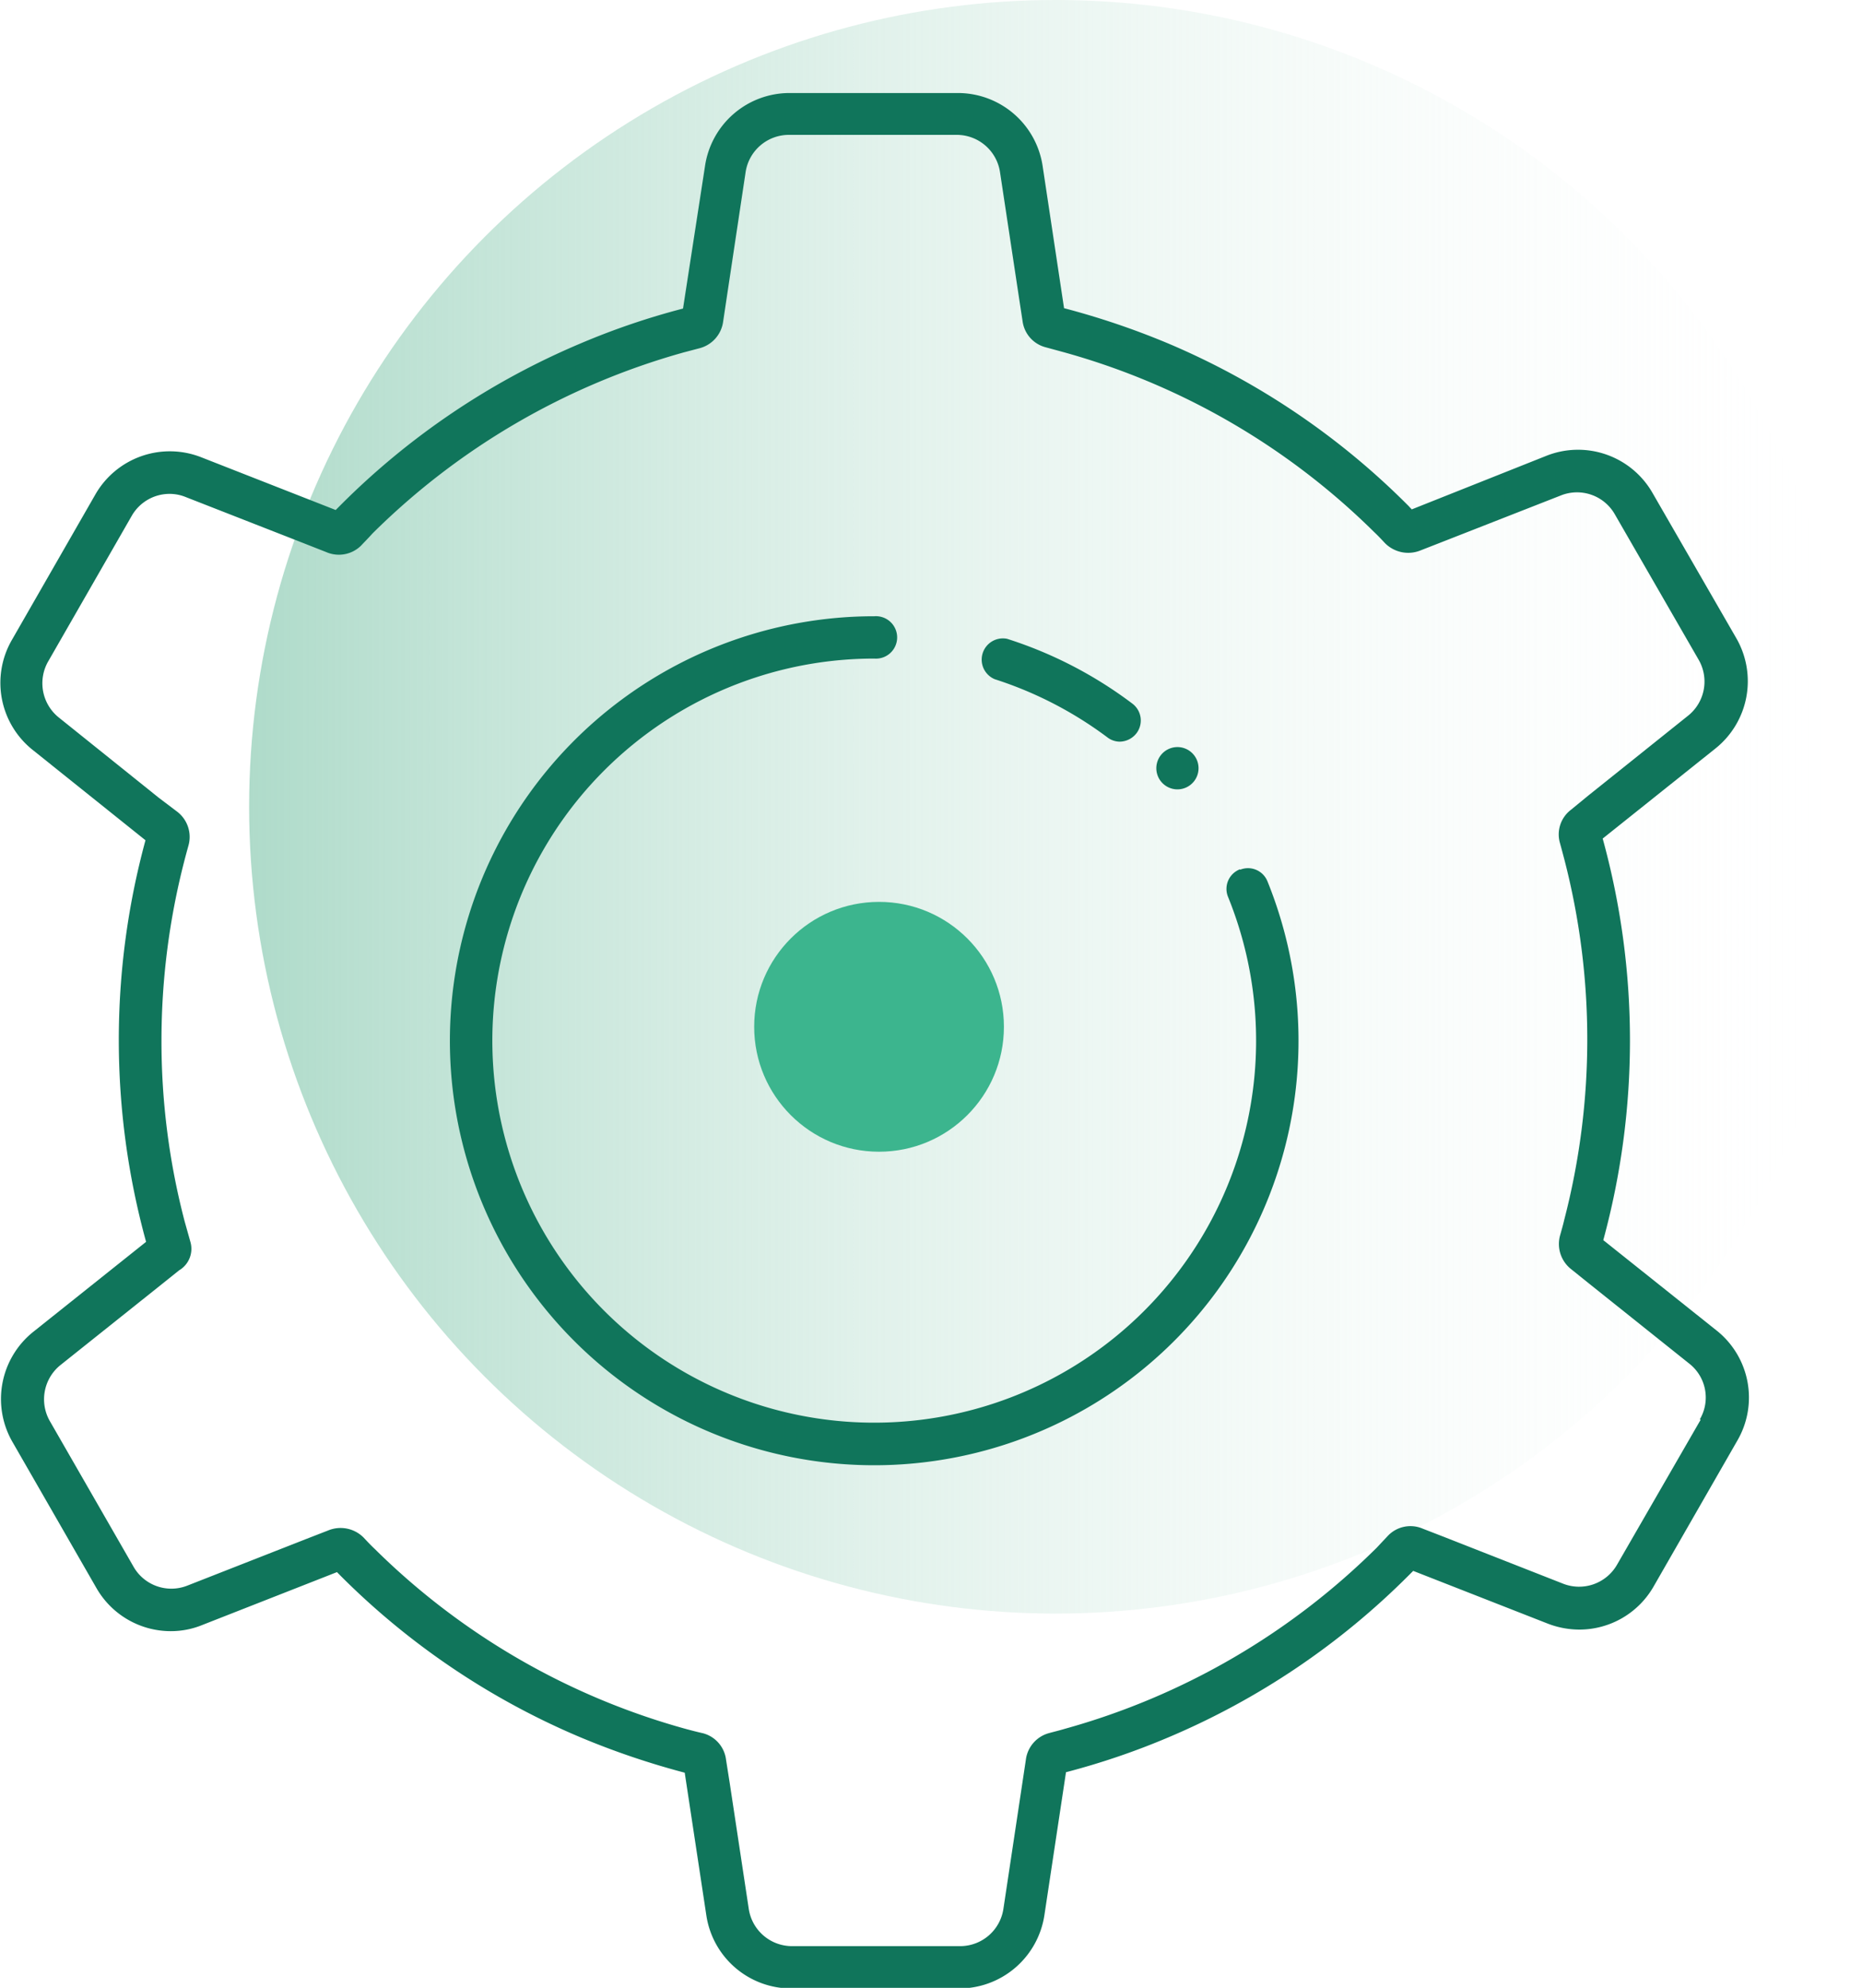 <svg xmlns="http://www.w3.org/2000/svg" xmlns:xlink="http://www.w3.org/1999/xlink" viewBox="0 0 153.59 163.9"><defs><style>.cls-1{fill:url(#未命名的渐变_4);}.cls-2{fill:#10755b;}.cls-3{fill:#3cb58e;}</style><linearGradient id="未命名的渐变_4" x1="20.55" y1="66.52" x2="153.59" y2="66.52" gradientUnits="userSpaceOnUse"><stop offset="0" stop-color="#afdbca"/><stop offset="1" stop-color="#fff" stop-opacity="0"/></linearGradient></defs><title>功能大全</title><g id="图层_2" data-name="图层 2"><g id="图层_1-2" data-name="图层 1"><circle class="cls-1" cx="87.07" cy="66.52" r="66.52"/><path class="cls-2" d="M82.05,56a31.62,31.62,0,0,1,9.3,4.8,1.69,1.69,0,0,0,1,.35,1.78,1.78,0,0,0,1.4-.7,1.74,1.74,0,0,0-.35-2.44,34.53,34.53,0,0,0-10.33-5.34A1.75,1.75,0,0,0,82.05,56Zm20.24,15.67a1.73,1.73,0,0,0-1,2.26A31.5,31.5,0,1,1,72.12,54.3a1.75,1.75,0,1,0,0-3.49,35,35,0,1,0,32.43,21.86A1.73,1.73,0,0,0,102.29,71.71Z"/><path class="cls-2" d="M141.57,109.68l-9.32-7.43a62.7,62.7,0,0,0-.05-33.11l9.28-7.41a7.1,7.1,0,0,0,1.73-9.13l-6.89-11.94a7.08,7.08,0,0,0-8.76-3.08L116.45,42c-.07-.09-.16-.16-.23-.25A62.07,62.07,0,0,0,96.41,28.34a64.62,64.62,0,0,0-8.64-2.93L86,13.67a7.07,7.07,0,0,0-7-6H65.15a7.05,7.05,0,0,0-7,6.05L56.34,25.44a60.66,60.66,0,0,0-8.46,2.88A62,62,0,0,0,28.06,41.68l-.37.37L16.62,37.71a7.08,7.08,0,0,0-8.76,3.07L1,52.73a7.07,7.07,0,0,0,1.72,9.12L12,69.28a62.7,62.7,0,0,0,.05,33.11l-9.28,7.4a7.09,7.09,0,0,0-1.73,9.12l6.9,12a7.07,7.07,0,0,0,6.14,3.58,6.85,6.85,0,0,0,2.61-.51l11.11-4.36c.07.09.16.16.23.24a62,62,0,0,0,19.82,13.37,65.44,65.44,0,0,0,8.63,2.93l1.78,11.74a7.08,7.08,0,0,0,7,6.05H79.1a7.11,7.11,0,0,0,7.05-6.05l1.78-11.78a61.1,61.1,0,0,0,8.46-2.88,62.22,62.22,0,0,0,19.82-13.36l.36-.36,11.08,4.34a7.25,7.25,0,0,0,2.62.5,7.06,7.06,0,0,0,6.14-3.57l6.89-12A7.06,7.06,0,0,0,141.57,109.68Zm-1.29,7.38L133.39,129a3.61,3.61,0,0,1-4.47,1.57l-9.78-3.84-1.78-.69h0a2.57,2.57,0,0,0-2.86.57l-.94,1a58.85,58.85,0,0,1-25.72,14.93c-.43.13-.85.23-1.29.35a2.61,2.61,0,0,0-1.93,2.2v0l-.28,1.86-1.57,10.42a3.61,3.61,0,0,1-3.6,3.09H65.36a3.61,3.61,0,0,1-3.6-3.09L60.19,147l-.3-1.9v0A2.58,2.58,0,0,0,58,142.91c-.45-.1-.91-.22-1.36-.34A58.63,58.63,0,0,1,30.9,127.7c-.31-.29-.61-.61-.9-.92a2.68,2.68,0,0,0-2.94-.59h0l-1.75.68-9.82,3.85A3.59,3.59,0,0,1,11,129.15l-6.9-12A3.62,3.62,0,0,1,5,112.54L13.2,106l1.5-1.2a.88.88,0,0,1,.17-.12,2.06,2.06,0,0,0,.84-2.27l-.47-1.67a58.57,58.57,0,0,1-1.92-15A59.2,59.2,0,0,1,15.2,71c.11-.43.23-.87.35-1.3a2.62,2.62,0,0,0-.94-2.78,0,0,0,0,1,0,0l-1.52-1.15L4.84,59.15A3.62,3.62,0,0,1,4,54.49l6.89-12A3.6,3.6,0,0,1,14,40.72a3.56,3.56,0,0,1,1.34.27l9.79,3.83,1.78.7h0A2.61,2.61,0,0,0,29.77,45c.31-.33.63-.65.94-1A58.93,58.93,0,0,1,56.42,29.05l1.29-.34a2.63,2.63,0,0,0,1.94-2.2v0l.28-1.87L61.5,14.21a3.61,3.61,0,0,1,3.59-3.09h13.8a3.61,3.61,0,0,1,3.6,3.09l1.57,10.38.29,1.9v0a2.57,2.57,0,0,0,1.89,2.14L87.6,29a58.67,58.67,0,0,1,25.74,14.86c.32.3.62.62.91.93a2.7,2.7,0,0,0,2.93.59h0l1.74-.68,9.83-3.85a3.59,3.59,0,0,1,4.46,1.57l6.89,11.95a3.6,3.6,0,0,1-.87,4.65l-8.2,6.56-1.45,1.19s0,0,0,0a2.55,2.55,0,0,0-.91,2.72c.12.43.24.89.36,1.34a59.14,59.14,0,0,1,0,29.74c-.1.44-.23.88-.35,1.31a2.64,2.64,0,0,0,.94,2.78h0l1.48,1.19,8.24,6.58a3.55,3.55,0,0,1,.87,4.6Z"/><path class="cls-2" d="M96.9,65.07a1.74,1.74,0,1,0,.44-3.46h0a1.74,1.74,0,1,0-.43,3.46Z"/><circle class="cls-3" cx="72.51" cy="84.66" r="10.3"/></g></g></svg>